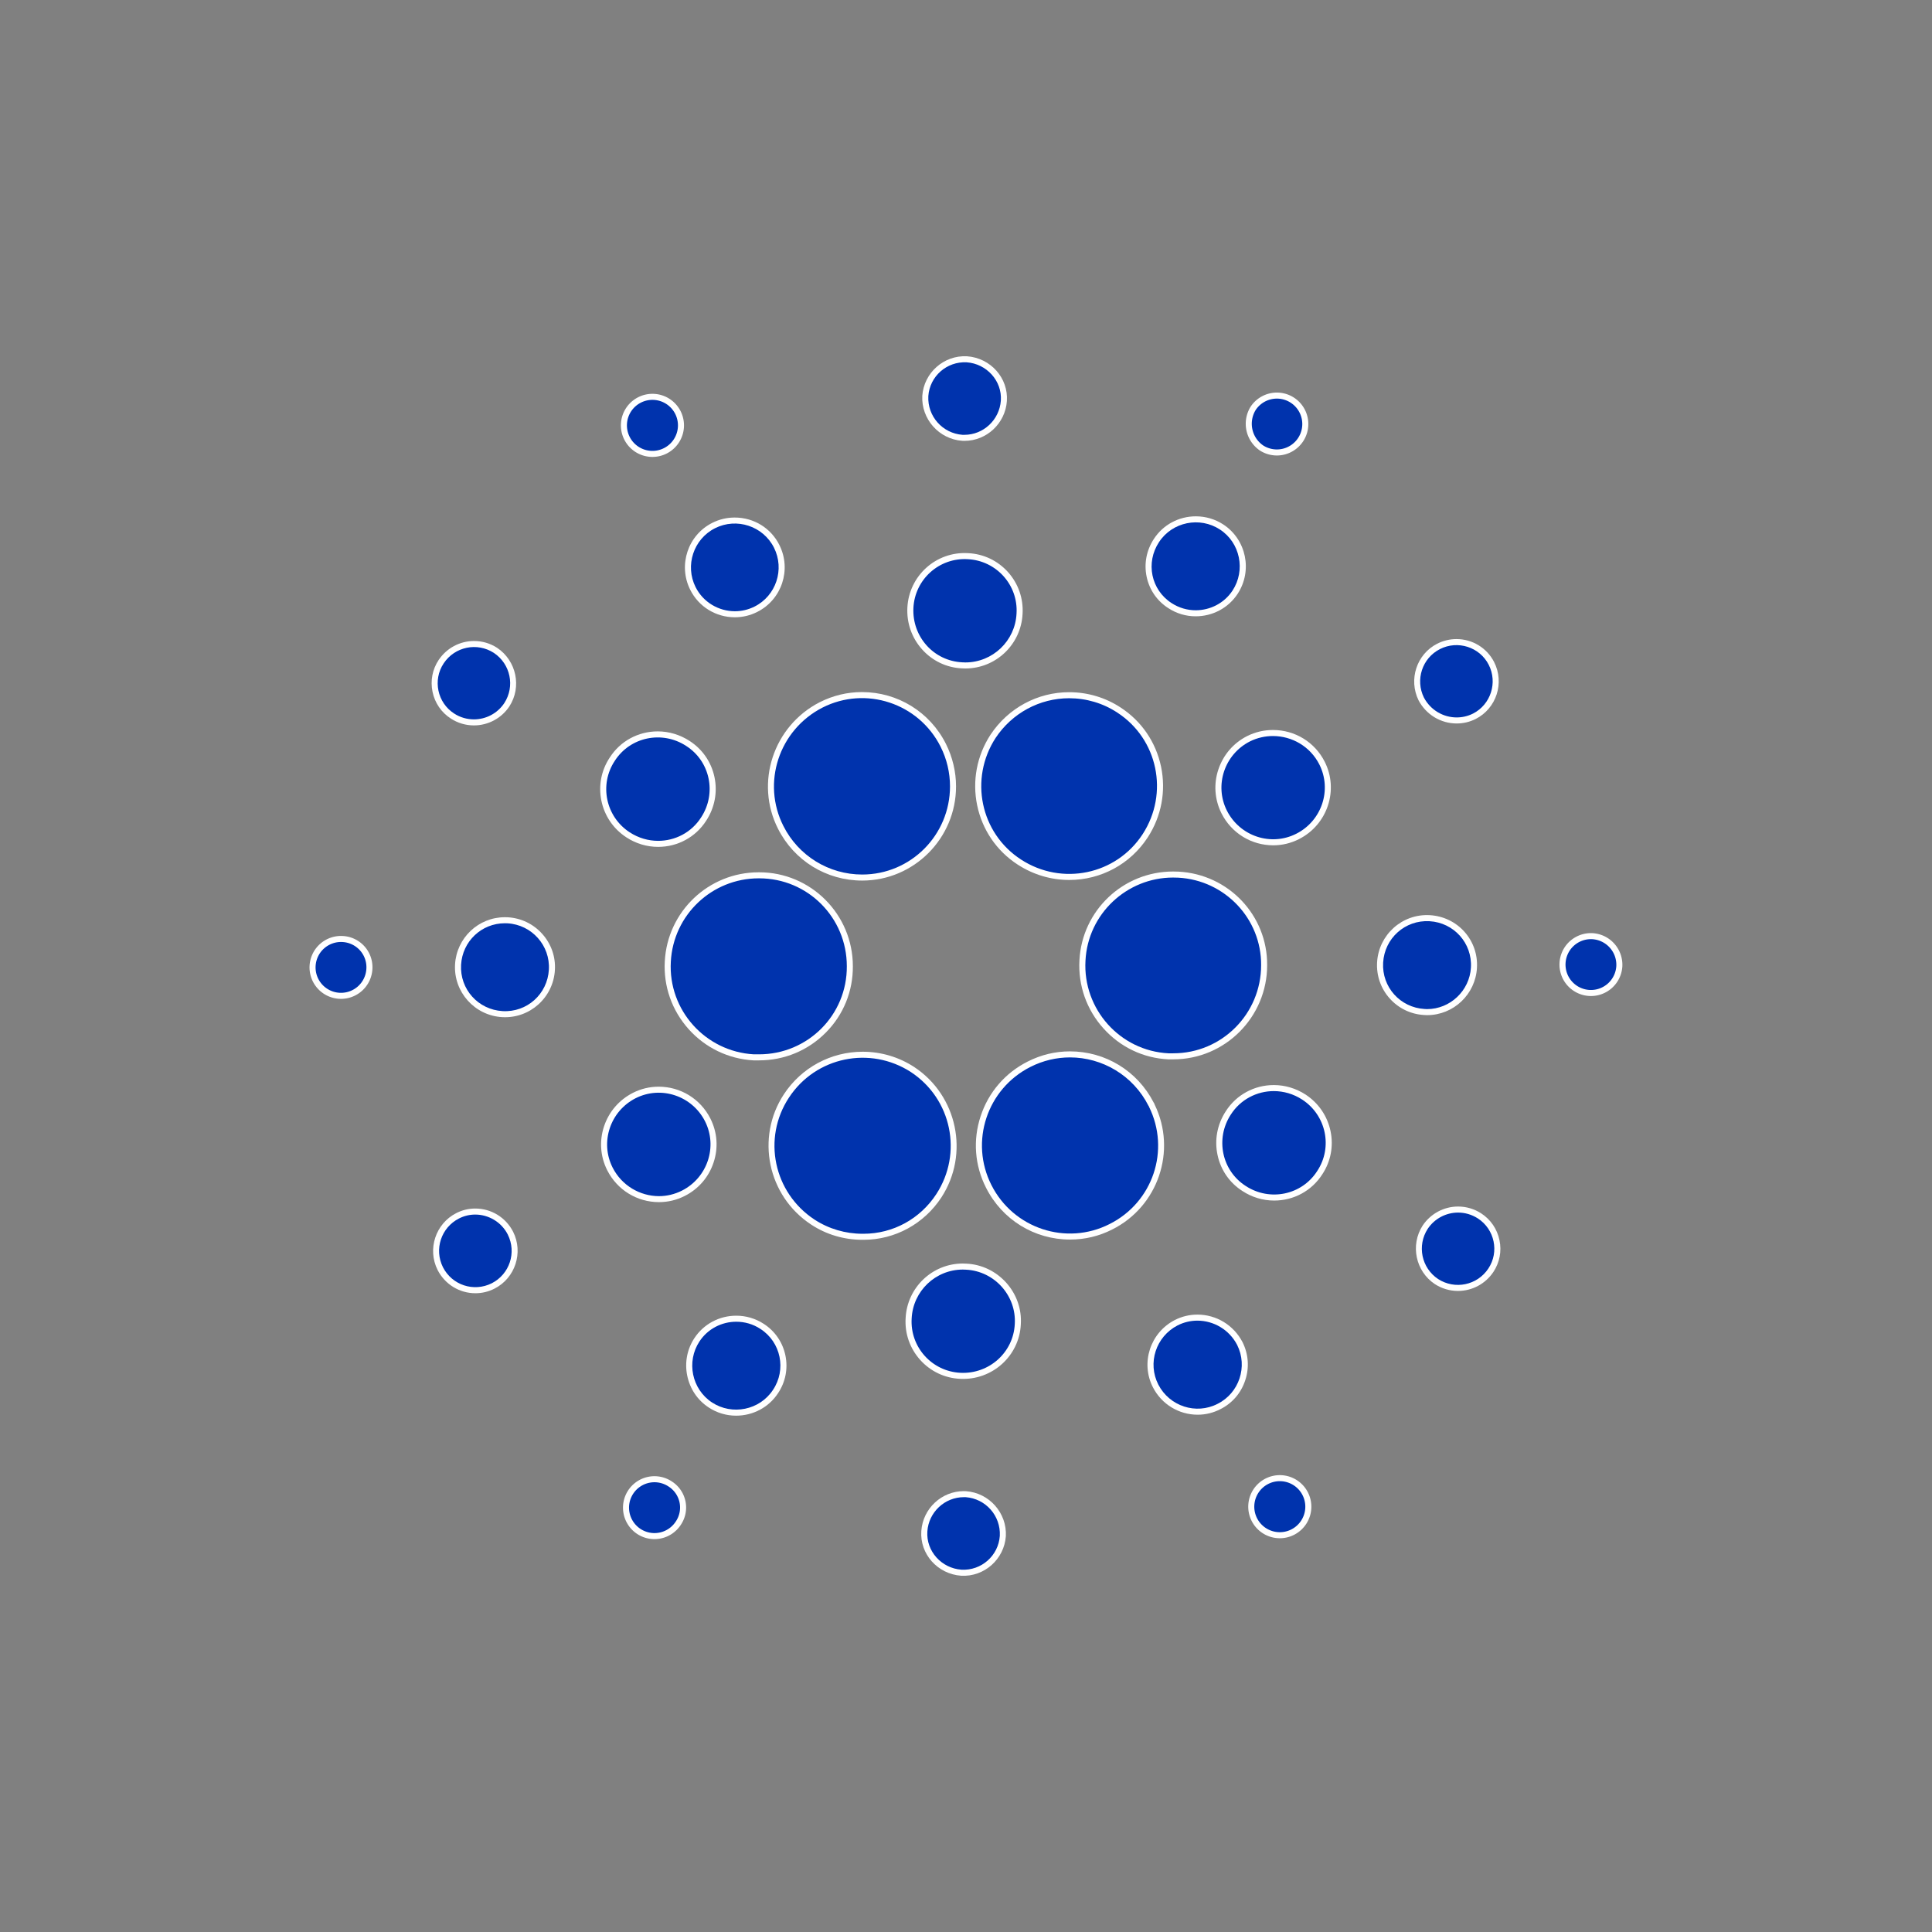 <svg xmlns="http://www.w3.org/2000/svg" width="32" height="32" viewBox="0 0 32 32">
  <rect x="0" y="0" width="32" height="32" fill="#808080" stroke="none"/>
  <g id="ada" transform="translate(-16030.339 -7030)">
    <rect id="Rectangle_3313" data-name="Rectangle 3313" width="32" height="32" transform="translate(16030.339 7030)" fill="none"/>
    <g id="Layer_2_1_" transform="translate(16035.517 7036)">
      <g id="Layer_1-2">
        <g id="Path_44388" data-name="Path 44388" transform="translate(-96.827 -139.551)" fill="#0033ad">
          <path d="M 104.221 151.064 L 104.134 151.064 C 103.729 151.041 103.36 150.863 103.092 150.563 C 102.823 150.263 102.687 149.877 102.71 149.476 C 102.752 148.676 103.413 148.049 104.215 148.049 L 104.225 148.049 C 105.052 148.049 105.725 148.724 105.725 149.554 C 105.728 149.956 105.574 150.335 105.291 150.62 C 105.006 150.906 104.626 151.064 104.221 151.064 Z" stroke="none"/>
          <path d="M 104.225 148.099 C 104.222 148.099 104.218 148.099 104.215 148.099 C 103.441 148.099 102.801 148.705 102.76 149.479 C 102.714 150.281 103.332 150.968 104.134 151.014 C 104.163 151.014 104.192 151.014 104.221 151.014 C 105.029 151.014 105.681 150.362 105.675 149.554 C 105.675 148.749 105.028 148.099 104.225 148.099 M 104.225 147.999 L 104.225 147.999 C 105.08 147.999 105.775 148.697 105.775 149.554 C 105.778 149.969 105.619 150.361 105.326 150.655 C 105.032 150.951 104.64 151.114 104.221 151.114 L 104.128 151.114 C 103.713 151.09 103.332 150.906 103.055 150.597 C 102.777 150.286 102.637 149.887 102.66 149.473 C 102.704 148.647 103.386 147.999 104.215 147.999 L 104.225 147.999 Z" stroke="none" fill="#fff"/>
        </g>
        <path id="Path_44389" data-name="Path 44389" d="M.488,165.483a.471.471,0,1,0,.444.5.468.468,0,0,0-.444-.5Z" transform="translate(0.008 -155.93)" fill="#0033ad" stroke="#fff" stroke-width="0.1"/>
        <path id="Path_44390" data-name="Path 44390" d="M90.024,10.831a.472.472,0,0,0-.427-.843.472.472,0,0,0,.427.843Z" transform="translate(-84.182 -9.364)" fill="#0033ad" stroke="#fff" stroke-width="0.1"/>
        <g id="Path_44391" data-name="Path 44391" transform="translate(-102.303 -43.598)" fill="#0033ad">
          <path d="M 109.297 47.772 C 109 47.772 108.733 47.608 108.602 47.344 C 108.41 46.96 108.565 46.493 108.947 46.302 C 109.056 46.247 109.173 46.22 109.294 46.22 C 109.591 46.22 109.858 46.383 109.99 46.647 C 110.181 47.031 110.026 47.498 109.644 47.69 C 109.535 47.744 109.418 47.772 109.297 47.772 Z" stroke="none"/>
          <path d="M 109.297 47.722 C 109.407 47.722 109.518 47.697 109.622 47.645 C 109.98 47.466 110.124 47.027 109.945 46.67 C 109.766 46.312 109.327 46.167 108.97 46.346 C 108.612 46.525 108.467 46.964 108.646 47.322 C 108.773 47.575 109.03 47.722 109.297 47.722 M 109.297 47.822 L 109.297 47.822 C 108.981 47.822 108.697 47.647 108.557 47.366 C 108.353 46.958 108.518 46.46 108.925 46.257 C 109.041 46.199 109.165 46.17 109.294 46.17 C 109.61 46.17 109.894 46.344 110.034 46.625 C 110.239 47.033 110.073 47.531 109.666 47.734 C 109.551 47.792 109.426 47.822 109.297 47.822 Z" stroke="none" fill="#fff"/>
        </g>
        <g id="Path_44392" data-name="Path 44392" transform="translate(-33.805 -77.003)" fill="#0033ad">
          <path d="M 36.476 82.968 C 36.351 82.968 36.228 82.932 36.122 82.863 C 35.975 82.769 35.875 82.623 35.84 82.451 C 35.804 82.281 35.838 82.107 35.934 81.963 C 36.056 81.78 36.26 81.67 36.479 81.67 C 36.605 81.67 36.728 81.707 36.834 81.775 C 37.131 81.973 37.215 82.377 37.022 82.675 C 36.899 82.859 36.696 82.968 36.476 82.968 Z" stroke="none"/>
          <path d="M 36.476 82.918 C 36.671 82.918 36.863 82.824 36.98 82.648 C 37.159 82.371 37.084 82.002 36.807 81.817 C 36.53 81.638 36.16 81.713 35.976 81.99 C 35.791 82.267 35.872 82.643 36.149 82.821 C 36.25 82.887 36.364 82.918 36.476 82.918 M 36.476 83.018 C 36.341 83.018 36.209 82.979 36.095 82.905 C 35.937 82.804 35.829 82.646 35.791 82.461 C 35.753 82.277 35.789 82.09 35.892 81.935 C 36.024 81.738 36.243 81.62 36.479 81.62 C 36.615 81.62 36.747 81.659 36.861 81.733 C 37.181 81.947 37.272 82.381 37.064 82.703 C 36.932 82.901 36.712 83.018 36.476 83.018 Z" stroke="none" fill="#fff"/>
        </g>
        <g id="Path_44393" data-name="Path 44393" transform="translate(-40.121 -151.687)" fill="#0033ad">
          <path d="M 43.31 162.486 C 43.294 162.486 43.279 162.485 43.264 162.484 C 42.835 162.46 42.506 162.092 42.53 161.664 C 42.554 161.252 42.894 160.929 43.305 160.929 C 43.32 160.929 43.335 160.929 43.35 160.93 C 43.559 160.942 43.75 161.034 43.889 161.19 C 44.027 161.345 44.096 161.544 44.084 161.75 C 44.061 162.163 43.72 162.486 43.31 162.486 Z" stroke="none"/>
          <path d="M 43.305 160.979 C 42.92 160.979 42.602 161.277 42.58 161.667 C 42.557 162.071 42.863 162.411 43.267 162.434 C 43.671 162.458 44.011 162.152 44.034 161.748 C 44.058 161.349 43.752 161.003 43.348 160.98 C 43.333 160.979 43.319 160.979 43.305 160.979 M 43.305 160.879 C 43.321 160.879 43.337 160.879 43.353 160.88 C 43.575 160.893 43.778 160.991 43.926 161.157 C 44.073 161.322 44.147 161.534 44.134 161.753 C 44.108 162.208 43.72 162.56 43.261 162.534 C 42.804 162.508 42.454 162.116 42.48 161.661 C 42.505 161.222 42.867 160.879 43.305 160.879 Z" stroke="none" fill="#fff"/>
        </g>
        <g id="Path_44394" data-name="Path 44394" transform="translate(-34.188 -230.465)" fill="#0033ad">
          <path d="M 36.884 245.835 C 36.884 245.835 36.884 245.835 36.884 245.835 C 36.637 245.835 36.415 245.698 36.302 245.478 C 36.142 245.157 36.271 244.765 36.59 244.602 C 36.681 244.556 36.779 244.532 36.881 244.532 C 37.129 244.532 37.353 244.669 37.465 244.89 C 37.625 245.21 37.496 245.602 37.178 245.765 C 37.085 245.811 36.986 245.835 36.884 245.835 Z" stroke="none"/>
          <path d="M 36.881 244.582 C 36.79 244.582 36.698 244.603 36.612 244.647 C 36.318 244.797 36.197 245.155 36.347 245.455 C 36.497 245.749 36.855 245.87 37.155 245.72 C 37.449 245.57 37.57 245.212 37.42 244.912 C 37.314 244.704 37.101 244.582 36.881 244.582 M 36.881 244.482 L 36.881 244.482 C 37.148 244.482 37.388 244.63 37.509 244.867 C 37.682 245.212 37.543 245.635 37.2 245.809 C 37.1 245.86 36.994 245.885 36.884 245.885 C 36.619 245.885 36.379 245.737 36.258 245.5 C 36.085 245.155 36.224 244.733 36.567 244.558 C 36.665 244.508 36.771 244.482 36.881 244.482 Z" stroke="none" fill="#fff"/>
        </g>
        <g id="Path_44395" data-name="Path 44395" transform="translate(-79.399 -101.448)" fill="#0033ad">
          <path d="M 85.122 109.425 C 85.122 109.425 85.122 109.425 85.122 109.425 C 84.945 109.425 84.773 109.374 84.624 109.276 C 84.42 109.143 84.28 108.939 84.231 108.701 C 84.182 108.465 84.228 108.224 84.361 108.024 C 84.525 107.766 84.807 107.612 85.115 107.612 C 85.292 107.612 85.464 107.664 85.613 107.761 C 85.815 107.89 85.954 108.09 86.005 108.324 C 86.056 108.563 86.011 108.808 85.876 109.013 C 85.712 109.271 85.43 109.425 85.122 109.425 Z" stroke="none"/>
          <path d="M 85.122 109.375 C 85.401 109.375 85.673 109.239 85.834 108.986 C 86.094 108.588 85.984 108.057 85.586 107.803 C 85.188 107.543 84.657 107.653 84.403 108.051 C 84.143 108.444 84.253 108.975 84.651 109.234 C 84.797 109.329 84.961 109.375 85.122 109.375 M 85.122 109.475 C 84.936 109.475 84.754 109.421 84.597 109.318 C 84.381 109.178 84.234 108.962 84.182 108.711 C 84.131 108.462 84.179 108.208 84.32 107.996 C 84.492 107.725 84.79 107.562 85.115 107.562 C 85.302 107.562 85.483 107.617 85.641 107.719 C 85.853 107.855 86 108.066 86.054 108.314 C 86.108 108.565 86.06 108.824 85.918 109.041 C 85.745 109.312 85.447 109.475 85.122 109.475 Z" stroke="none" fill="#fff"/>
        </g>
        <g id="Path_44396" data-name="Path 44396" transform="translate(-226.873 -43.287)" fill="#0033ad">
          <path d="M 241.499 47.445 C 241.499 47.445 241.499 47.445 241.499 47.445 C 241.347 47.445 241.199 47.401 241.072 47.317 C 240.898 47.205 240.778 47.032 240.736 46.83 C 240.693 46.625 240.733 46.415 240.85 46.238 C 240.994 46.019 241.237 45.889 241.502 45.889 C 241.655 45.889 241.803 45.933 241.929 46.016 C 242.288 46.251 242.388 46.735 242.152 47.095 C 242.008 47.314 241.765 47.445 241.499 47.445 Z" stroke="none"/>
          <path d="M 241.499 47.395 C 241.737 47.395 241.971 47.28 242.11 47.068 C 242.329 46.733 242.237 46.277 241.902 46.058 C 241.567 45.838 241.111 45.931 240.892 46.266 C 240.667 46.606 240.759 47.056 241.1 47.276 C 241.223 47.356 241.362 47.395 241.499 47.395 M 241.499 47.495 L 241.499 47.495 C 241.337 47.495 241.18 47.448 241.045 47.359 C 240.859 47.24 240.732 47.055 240.687 46.84 C 240.641 46.622 240.684 46.399 240.809 46.21 C 240.961 45.978 241.22 45.839 241.502 45.839 C 241.665 45.839 241.822 45.886 241.957 45.974 C 242.338 46.224 242.445 46.739 242.194 47.123 C 242.041 47.356 241.781 47.495 241.499 47.495 Z" stroke="none" fill="#fff"/>
        </g>
        <path id="Path_44397" data-name="Path 44397" d="M268.839,10.421a.471.471,0,1,0-.138-.658.486.486,0,0,0,.138.658Z" transform="translate(-253.122 -9.001)" fill="#0033ad" stroke="#fff" stroke-width="0.1"/>
        <g id="Path_44398" data-name="Path 44398" transform="translate(-208.959 -139.323)" fill="#0033ad">
          <path d="M 223.215 150.819 L 223.134 150.819 C 222.731 150.799 222.363 150.623 222.094 150.323 C 221.823 150.022 221.687 149.634 221.71 149.231 C 221.751 148.433 222.41 147.808 223.211 147.808 C 223.24 147.808 223.269 147.809 223.298 147.81 C 224.101 147.852 224.725 148.511 224.719 149.309 C 224.719 150.142 224.044 150.819 223.215 150.819 Z" stroke="none"/>
          <path d="M 223.211 147.858 C 222.445 147.858 221.799 148.46 221.76 149.234 C 221.714 150.036 222.332 150.729 223.134 150.769 C 223.163 150.769 223.192 150.769 223.215 150.769 C 224.017 150.769 224.669 150.117 224.669 149.309 C 224.675 148.541 224.069 147.901 223.296 147.86 C 223.267 147.859 223.239 147.858 223.211 147.858 M 223.211 147.758 C 223.241 147.758 223.271 147.759 223.301 147.76 C 224.13 147.804 224.775 148.484 224.769 149.31 C 224.769 150.169 224.072 150.869 223.215 150.869 L 223.129 150.869 C 222.715 150.848 222.335 150.666 222.057 150.356 C 221.777 150.045 221.637 149.644 221.66 149.228 C 221.702 148.404 222.383 147.758 223.211 147.758 Z" stroke="none" fill="#fff"/>
        </g>
        <g id="Path_44399" data-name="Path 44399" transform="translate(-124.736 -90.814)" fill="#0033ad">
          <path d="M 133.839 99.349 C 133.265 99.349 132.748 99.031 132.49 98.519 C 132.114 97.781 132.414 96.87 133.158 96.49 C 133.37 96.382 133.598 96.327 133.835 96.327 C 134.407 96.327 134.923 96.645 135.182 97.158 C 135.287 97.369 135.343 97.604 135.343 97.839 C 135.343 98.671 134.668 99.349 133.839 99.349 Z" stroke="none"/>
          <path d="M 133.839 99.299 C 134.641 99.299 135.293 98.647 135.293 97.839 C 135.293 97.613 135.241 97.388 135.137 97.181 C 134.774 96.459 133.896 96.171 133.181 96.534 C 132.459 96.904 132.171 97.781 132.534 98.496 C 132.782 98.987 133.284 99.299 133.839 99.299 M 133.839 99.399 C 133.246 99.399 132.712 99.07 132.445 98.542 C 132.057 97.779 132.367 96.838 133.135 96.445 C 133.355 96.334 133.59 96.277 133.835 96.277 C 134.426 96.277 134.96 96.606 135.226 97.136 C 135.335 97.354 135.393 97.597 135.393 97.839 C 135.393 98.699 134.696 99.399 133.839 99.399 Z" stroke="none" fill="#fff"/>
        </g>
        <g id="Path_44400" data-name="Path 44400" transform="translate(-299.482 -76.476)" fill="#0033ad">
          <path d="M 318.431 82.409 C 318.431 82.409 318.431 82.409 318.431 82.409 C 318.185 82.409 317.96 82.273 317.844 82.053 C 317.687 81.733 317.816 81.343 318.131 81.183 C 318.222 81.136 318.325 81.111 318.427 81.111 C 318.673 81.111 318.895 81.247 319.006 81.464 C 319.169 81.784 319.043 82.177 318.725 82.339 C 318.632 82.386 318.533 82.409 318.431 82.409 Z" stroke="none"/>
          <path d="M 318.431 82.359 C 318.522 82.359 318.614 82.339 318.702 82.295 C 318.996 82.145 319.112 81.781 318.962 81.487 C 318.812 81.192 318.448 81.077 318.154 81.227 C 317.859 81.377 317.744 81.735 317.888 82.029 C 317.998 82.238 318.21 82.359 318.431 82.359 M 318.431 82.459 L 318.431 82.459 C 318.167 82.459 317.925 82.312 317.8 82.076 C 317.63 81.73 317.769 81.311 318.108 81.138 C 318.207 81.088 318.317 81.061 318.427 81.061 C 318.692 81.061 318.931 81.207 319.051 81.441 C 319.227 81.786 319.09 82.209 318.747 82.384 C 318.647 82.434 318.541 82.459 318.431 82.459 Z" stroke="none" fill="#fff"/>
        </g>
        <g id="Path_44401" data-name="Path 44401" transform="translate(-245.76 -101.066)" fill="#0033ad">
          <path d="M 261.671 109.017 C 261.327 109.017 261.016 108.825 260.86 108.517 C 260.751 108.302 260.733 108.056 260.809 107.826 C 260.886 107.597 261.047 107.411 261.263 107.301 C 261.39 107.238 261.526 107.207 261.666 107.207 C 262.012 107.207 262.323 107.397 262.478 107.704 C 262.703 108.148 262.523 108.693 262.076 108.92 C 261.949 108.984 261.812 109.017 261.671 109.017 Z" stroke="none"/>
          <path d="M 261.666 107.257 C 261.538 107.257 261.408 107.285 261.285 107.346 C 260.864 107.559 260.691 108.073 260.904 108.494 C 261.118 108.916 261.632 109.089 262.053 108.875 C 262.474 108.662 262.647 108.148 262.434 107.727 C 262.282 107.428 261.98 107.257 261.666 107.257 M 261.666 107.157 L 261.666 107.157 C 262.031 107.157 262.359 107.358 262.523 107.682 C 262.76 108.15 262.57 108.725 262.098 108.964 C 261.964 109.032 261.82 109.067 261.671 109.067 C 261.308 109.067 260.98 108.865 260.815 108.54 C 260.7 108.312 260.681 108.053 260.762 107.811 C 260.843 107.569 261.012 107.372 261.24 107.257 C 261.375 107.19 261.518 107.157 261.666 107.157 Z" stroke="none" fill="#fff"/>
        </g>
        <g id="Path_44402" data-name="Path 44402" transform="translate(-166.488 0.015)" fill="#0033ad">
          <path d="M 177.284 1.237 C 177.284 1.237 177.284 1.237 177.284 1.237 C 177.272 1.237 177.261 1.237 177.249 1.236 C 176.893 1.211 176.618 0.901 176.636 0.543 C 176.66 0.202 176.947 -0.065 177.289 -0.065 C 177.3 -0.065 177.312 -0.064 177.324 -0.064 C 177.687 -0.038 177.962 0.27 177.937 0.624 C 177.913 0.968 177.626 1.237 177.284 1.237 Z" stroke="none"/>
          <path d="M 177.284 1.187 C 177.599 1.187 177.864 0.939 177.887 0.621 C 177.91 0.292 177.65 0.009 177.321 -0.014 C 176.992 -0.031 176.709 0.217 176.686 0.546 C 176.669 0.881 176.923 1.163 177.252 1.187 C 177.263 1.187 177.273 1.187 177.284 1.187 M 177.284 1.287 C 177.271 1.287 177.259 1.287 177.247 1.286 C 176.862 1.259 176.567 0.925 176.586 0.541 C 176.613 0.16 176.942 -0.134 177.326 -0.114 C 177.718 -0.086 178.013 0.246 177.987 0.628 C 177.961 0.998 177.652 1.287 177.284 1.287 Z" stroke="none" fill="#fff"/>
        </g>
        <g id="Path_44403" data-name="Path 44403" transform="translate(-162.432 -53.212)" fill="#0033ad">
          <path d="M 173.243 58.234 C 173.243 58.234 173.243 58.234 173.243 58.234 C 173.225 58.234 173.206 58.233 173.188 58.232 C 172.946 58.22 172.725 58.114 172.563 57.934 C 172.403 57.755 172.321 57.522 172.333 57.279 C 172.356 56.799 172.751 56.422 173.23 56.422 C 173.249 56.422 173.267 56.423 173.286 56.424 C 173.528 56.436 173.751 56.542 173.913 56.723 C 174.075 56.903 174.156 57.135 174.141 57.377 C 174.118 57.857 173.723 58.234 173.243 58.234 Z" stroke="none"/>
          <path d="M 173.243 58.184 C 173.694 58.184 174.069 57.83 174.091 57.374 C 174.12 56.901 173.756 56.497 173.283 56.474 C 172.81 56.445 172.406 56.809 172.383 57.282 C 172.36 57.755 172.717 58.159 173.191 58.182 C 173.208 58.183 173.226 58.184 173.243 58.184 M 173.243 58.284 L 173.243 58.284 C 173.224 58.284 173.204 58.283 173.185 58.282 C 172.931 58.27 172.696 58.158 172.526 57.967 C 172.357 57.778 172.27 57.533 172.283 57.277 C 172.309 56.75 172.757 56.342 173.289 56.374 C 173.544 56.386 173.78 56.498 173.951 56.689 C 174.121 56.88 174.206 57.125 174.191 57.38 C 174.166 57.886 173.75 58.284 173.243 58.284 Z" stroke="none" fill="#fff"/>
        </g>
        <g id="Path_44404" data-name="Path 44404" transform="translate(-79.635 -197.514)" fill="#0033ad">
          <path d="M 85.371 211.376 C 85.371 211.376 85.371 211.376 85.371 211.376 C 85.027 211.375 84.716 211.184 84.56 210.876 C 84.451 210.66 84.433 210.415 84.509 210.185 C 84.586 209.956 84.747 209.769 84.963 209.66 C 85.09 209.595 85.226 209.563 85.367 209.563 C 85.711 209.563 86.022 209.754 86.178 210.063 C 86.288 210.278 86.306 210.523 86.229 210.753 C 86.153 210.983 85.992 211.169 85.776 211.278 C 85.649 211.343 85.512 211.376 85.371 211.376 Z" stroke="none"/>
          <path d="M 85.371 211.326 C 85.5 211.326 85.63 211.296 85.753 211.234 C 86.174 211.02 86.347 210.507 86.134 210.085 C 85.92 209.664 85.407 209.491 84.985 209.704 C 84.564 209.918 84.391 210.432 84.604 210.853 C 84.756 211.152 85.058 211.325 85.371 211.326 M 85.371 211.425 L 85.371 211.425 C 85.008 211.425 84.68 211.223 84.515 210.898 C 84.4 210.671 84.381 210.412 84.462 210.169 C 84.543 209.927 84.712 209.731 84.94 209.615 C 85.074 209.547 85.218 209.513 85.367 209.513 C 85.73 209.513 86.058 209.715 86.223 210.04 C 86.338 210.268 86.357 210.526 86.276 210.769 C 86.196 211.011 86.026 211.208 85.798 211.323 C 85.664 211.391 85.52 211.425 85.371 211.425 Z" stroke="none" fill="#fff"/>
        </g>
        <g id="Path_44405" data-name="Path 44405" transform="translate(-180.808 -90.835)" fill="#0033ad">
          <path d="M 193.34 99.36 C 193.34 99.36 193.34 99.36 193.34 99.36 C 193.047 99.36 192.762 99.275 192.514 99.114 C 192.177 98.895 191.946 98.558 191.864 98.164 C 191.783 97.771 191.859 97.369 192.078 97.031 C 192.361 96.604 192.831 96.35 193.338 96.35 C 193.634 96.35 193.919 96.435 194.162 96.595 C 194.499 96.814 194.73 97.151 194.812 97.545 C 194.893 97.937 194.817 98.34 194.598 98.678 C 194.32 99.105 193.85 99.36 193.34 99.36 Z" stroke="none"/>
          <path d="M 193.338 96.4 C 192.847 96.4 192.392 96.648 192.12 97.058 C 191.682 97.733 191.866 98.634 192.542 99.072 C 193.217 99.511 194.117 99.326 194.556 98.651 C 194.994 97.976 194.81 97.075 194.135 96.637 C 193.898 96.481 193.621 96.4 193.338 96.4 M 193.338 96.3 C 193.644 96.3 193.938 96.388 194.19 96.553 C 194.538 96.779 194.776 97.128 194.861 97.535 C 194.945 97.94 194.867 98.356 194.64 98.705 C 194.353 99.146 193.867 99.41 193.34 99.41 C 193.038 99.41 192.743 99.322 192.487 99.156 C 192.138 98.93 191.9 98.581 191.815 98.174 C 191.731 97.769 191.809 97.353 192.036 97.004 C 192.328 96.563 192.815 96.3 193.338 96.3 Z" stroke="none" fill="#fff"/>
        </g>
        <g id="Path_44406" data-name="Path 44406" transform="translate(-180.991 -187.963)" fill="#0033ad">
          <path d="M 193.537 202.444 C 193.537 202.444 193.537 202.444 193.536 202.444 C 192.964 202.444 192.448 202.126 192.19 201.613 C 192.008 201.256 191.977 200.849 192.102 200.467 C 192.228 200.083 192.496 199.772 192.858 199.59 C 193.07 199.482 193.298 199.427 193.535 199.427 C 194.105 199.427 194.619 199.743 194.879 200.252 C 194.885 200.259 194.889 200.267 194.892 200.278 C 195.252 201.016 194.949 201.914 194.213 202.282 C 194.001 202.39 193.773 202.444 193.537 202.444 Z" stroke="none"/>
          <path d="M 193.535 199.477 C 193.314 199.477 193.09 199.528 192.881 199.634 C 192.159 199.998 191.871 200.875 192.234 201.591 C 192.598 202.312 193.475 202.601 194.191 202.237 C 194.906 201.879 195.201 201.014 194.843 200.292 C 194.843 200.286 194.843 200.286 194.837 200.281 C 194.58 199.771 194.066 199.477 193.535 199.477 M 193.535 199.377 L 193.535 199.377 C 194.122 199.377 194.652 199.701 194.921 200.224 C 194.928 200.234 194.935 200.246 194.939 200.261 C 195.308 201.023 194.995 201.947 194.235 202.327 C 194.017 202.438 193.781 202.494 193.536 202.494 C 192.945 202.494 192.412 202.165 192.145 201.636 C 191.957 201.267 191.925 200.846 192.055 200.452 C 192.185 200.055 192.462 199.733 192.836 199.545 C 193.055 199.434 193.29 199.377 193.535 199.377 Z" stroke="none" fill="#fff"/>
        </g>
        <g id="Path_44407" data-name="Path 44407" transform="translate(-245.995 -197.09)" fill="#0033ad">
          <path d="M 261.922 210.925 C 261.922 210.925 261.922 210.925 261.922 210.925 C 261.745 210.925 261.573 210.874 261.424 210.776 C 261.222 210.648 261.083 210.448 261.033 210.213 C 260.981 209.975 261.027 209.73 261.161 209.524 C 261.325 209.266 261.607 209.112 261.915 209.112 C 262.092 209.112 262.264 209.164 262.413 209.261 C 262.618 209.394 262.757 209.598 262.806 209.836 C 262.855 210.072 262.809 210.313 262.676 210.514 C 262.512 210.771 262.23 210.925 261.922 210.925 Z" stroke="none"/>
          <path d="M 261.915 209.162 C 261.636 209.162 261.364 209.299 261.203 209.551 C 260.943 209.949 261.053 210.48 261.451 210.734 C 261.849 210.994 262.38 210.884 262.634 210.486 C 262.894 210.094 262.784 209.563 262.386 209.303 C 262.24 209.208 262.077 209.162 261.915 209.162 M 261.915 209.062 L 261.915 209.062 C 262.102 209.062 262.283 209.117 262.441 209.219 C 262.656 209.36 262.803 209.575 262.855 209.826 C 262.907 210.075 262.858 210.329 262.718 210.541 C 262.545 210.812 262.247 210.975 261.922 210.975 C 261.736 210.975 261.554 210.921 261.397 210.818 C 261.184 210.683 261.037 210.471 260.984 210.224 C 260.929 209.972 260.978 209.714 261.119 209.497 C 261.292 209.225 261.59 209.062 261.915 209.062 Z" stroke="none" fill="#fff"/>
        </g>
        <g id="Path_44408" data-name="Path 44408" transform="translate(-289.449 -151.122)" fill="#0033ad">
          <path d="M 307.908 161.886 C 307.908 161.886 307.908 161.886 307.908 161.886 C 307.894 161.886 307.879 161.885 307.864 161.884 C 307.655 161.872 307.464 161.781 307.326 161.627 C 307.188 161.472 307.118 161.273 307.13 161.064 C 307.154 160.652 307.494 160.329 307.905 160.329 C 307.92 160.329 307.935 160.329 307.95 160.33 C 308.159 160.342 308.35 160.433 308.488 160.588 C 308.627 160.742 308.696 160.942 308.684 161.15 C 308.66 161.563 308.32 161.886 307.908 161.886 Z" stroke="none"/>
          <path d="M 307.908 161.836 C 308.289 161.836 308.612 161.532 308.634 161.148 C 308.658 160.744 308.352 160.403 307.948 160.38 C 307.543 160.357 307.203 160.663 307.18 161.067 C 307.157 161.471 307.463 161.811 307.867 161.834 C 307.881 161.835 307.895 161.836 307.908 161.836 M 307.908 161.936 C 307.893 161.936 307.877 161.935 307.861 161.934 C 307.639 161.922 307.436 161.824 307.289 161.66 C 307.142 161.496 307.067 161.283 307.08 161.061 C 307.106 160.606 307.494 160.254 307.953 160.28 C 308.175 160.293 308.379 160.39 308.526 160.554 C 308.673 160.719 308.747 160.931 308.734 161.153 C 308.709 161.592 308.346 161.936 307.908 161.936 Z" stroke="none" fill="#fff"/>
        </g>
        <path id="Path_44409" data-name="Path 44409" d="M359.188,164.683a.471.471,0,1,0,.444.5A.475.475,0,0,0,359.188,164.683Z" transform="translate(-337.989 -155.177)" fill="#0033ad" stroke="#fff" stroke-width="0.1"/>
        <g id="Path_44410" data-name="Path 44410" transform="translate(-299.948 -229.936)" fill="#0033ad">
          <path d="M 318.918 245.268 C 318.918 245.268 318.918 245.268 318.918 245.268 C 318.792 245.268 318.67 245.232 318.563 245.163 C 318.266 244.966 318.182 244.562 318.375 244.263 C 318.498 244.08 318.701 243.97 318.921 243.97 C 319.046 243.97 319.169 244.007 319.275 244.075 C 319.422 244.17 319.522 244.316 319.557 244.487 C 319.593 244.658 319.559 244.832 319.463 244.976 C 319.341 245.159 319.137 245.268 318.918 245.268 Z" stroke="none"/>
          <path d="M 318.921 244.02 C 318.726 244.02 318.534 244.115 318.417 244.29 C 318.238 244.567 318.313 244.937 318.59 245.121 C 318.867 245.3 319.237 245.225 319.421 244.948 C 319.606 244.671 319.525 244.296 319.248 244.117 C 319.147 244.052 319.033 244.02 318.921 244.02 M 318.921 243.92 L 318.921 243.92 C 319.056 243.92 319.188 243.959 319.303 244.033 C 319.46 244.135 319.568 244.293 319.606 244.477 C 319.645 244.661 319.608 244.848 319.505 245.004 C 319.373 245.201 319.154 245.318 318.918 245.318 C 318.783 245.318 318.651 245.279 318.536 245.205 C 318.216 244.992 318.126 244.558 318.333 244.236 C 318.465 244.038 318.685 243.92 318.921 243.92 Z" stroke="none" fill="#fff"/>
        </g>
        <path id="Path_44411" data-name="Path 44411" d="M90.683,320.63a.471.471,0,1,0,.133.652h0A.463.463,0,0,0,90.683,320.63Z" transform="translate(-84.761 -302.051)" fill="#0033ad" stroke="#fff" stroke-width="0.1"/>
        <path id="Path_44412" data-name="Path 44412" d="M269.6,320.25a.472.472,0,0,0,.427.843.472.472,0,0,0-.427-.843Z" transform="translate(-253.794 -301.716)" fill="#0033ad" stroke="#fff" stroke-width="0.1"/>
        <g id="Path_44413" data-name="Path 44413" transform="translate(-124.889 -188.063)" fill="#0033ad">
          <path d="M 134.013 202.548 C 134.013 202.548 134.013 202.548 134.013 202.548 L 133.996 202.548 C 133.701 202.548 133.416 202.464 133.172 202.303 C 132.834 202.081 132.603 201.742 132.52 201.348 C 132.438 200.954 132.515 200.552 132.737 200.214 C 133.018 199.787 133.49 199.533 134 199.533 C 134.293 199.533 134.578 199.618 134.826 199.778 C 135.519 200.234 135.714 201.171 135.262 201.868 C 134.984 202.294 134.517 202.548 134.013 202.548 Z" stroke="none"/>
          <path d="M 134.013 202.498 C 134.503 202.498 134.952 202.251 135.22 201.84 C 135.659 201.165 135.474 200.265 134.799 199.82 C 134.123 199.382 133.223 199.566 132.779 200.242 C 132.334 200.917 132.525 201.817 133.2 202.262 C 133.437 202.417 133.714 202.498 133.996 202.498 C 134.002 202.498 134.008 202.498 134.013 202.498 M 134.013 202.598 L 133.995 202.598 C 133.691 202.598 133.396 202.511 133.145 202.345 C 132.425 201.872 132.224 200.903 132.695 200.187 C 132.985 199.746 133.473 199.483 134 199.483 C 134.303 199.483 134.598 199.57 134.853 199.736 C 135.569 200.208 135.771 201.176 135.304 201.895 C 135.016 202.335 134.534 202.598 134.013 202.598 Z" stroke="none" fill="#fff"/>
        </g>
        <g id="Path_44414" data-name="Path 44414" transform="translate(-102.651 -259.447)" fill="#0033ad">
          <path d="M 109.665 276.845 C 109.665 276.845 109.665 276.845 109.665 276.845 C 109.513 276.845 109.365 276.801 109.238 276.717 C 109.065 276.604 108.947 276.429 108.905 276.224 C 108.863 276.019 108.902 275.811 109.016 275.638 C 109.159 275.419 109.403 275.289 109.668 275.289 C 109.821 275.289 109.968 275.333 110.095 275.416 C 110.27 275.529 110.39 275.704 110.433 275.908 C 110.475 276.114 110.434 276.322 110.317 276.496 C 110.174 276.714 109.93 276.845 109.665 276.845 Z" stroke="none"/>
          <path d="M 109.668 275.339 C 109.43 275.339 109.197 275.454 109.058 275.666 C 108.838 276 108.931 276.456 109.266 276.676 C 109.6 276.895 110.056 276.803 110.276 276.468 C 110.501 276.133 110.408 275.677 110.068 275.458 C 109.945 275.377 109.806 275.339 109.668 275.339 M 109.668 275.239 L 109.668 275.239 C 109.83 275.239 109.988 275.286 110.123 275.374 C 110.309 275.494 110.437 275.68 110.482 275.898 C 110.527 276.117 110.483 276.339 110.359 276.524 C 110.207 276.756 109.947 276.895 109.665 276.895 C 109.503 276.895 109.346 276.848 109.211 276.759 C 109.027 276.639 108.901 276.452 108.856 276.234 C 108.811 276.016 108.853 275.795 108.974 275.611 C 109.127 275.378 109.386 275.239 109.668 275.239 Z" stroke="none" fill="#fff"/>
        </g>
        <g id="Path_44415" data-name="Path 44415" transform="translate(-166.195 -306.888)" fill="#0033ad">
          <path d="M 176.975 326.938 C 176.975 326.938 176.975 326.938 176.975 326.938 C 176.963 326.938 176.951 326.937 176.94 326.937 C 176.576 326.911 176.302 326.603 176.327 326.249 C 176.351 325.905 176.638 325.636 176.98 325.636 C 176.991 325.636 177.003 325.636 177.014 325.636 C 177.371 325.662 177.646 325.972 177.627 326.33 C 177.603 326.671 177.317 326.938 176.975 326.938 Z" stroke="none"/>
          <path d="M 176.98 325.686 C 176.665 325.686 176.399 325.934 176.377 326.252 C 176.354 326.581 176.613 326.864 176.942 326.887 C 177.271 326.905 177.554 326.656 177.577 326.327 C 177.594 325.992 177.341 325.71 177.012 325.686 C 177.001 325.686 176.99 325.686 176.98 325.686 M 176.98 325.586 C 176.992 325.586 177.004 325.586 177.017 325.587 C 177.402 325.614 177.697 325.948 177.677 326.332 C 177.65 326.713 177.321 327.008 176.937 326.987 C 176.545 326.959 176.25 326.627 176.277 326.245 C 176.303 325.875 176.612 325.586 176.98 325.586 Z" stroke="none" fill="#fff"/>
        </g>
        <g id="Path_44416" data-name="Path 44416" transform="translate(-161.952 -245.344)" fill="#0033ad">
          <path d="M 172.725 262.133 C 172.725 262.133 172.725 262.133 172.725 262.133 C 172.71 262.133 172.695 262.133 172.679 262.132 C 172.437 262.12 172.214 262.014 172.052 261.833 C 171.89 261.653 171.809 261.421 171.824 261.179 C 171.847 260.699 172.242 260.322 172.722 260.322 C 172.74 260.322 172.759 260.323 172.777 260.324 C 173.018 260.336 173.241 260.442 173.403 260.624 C 173.566 260.805 173.647 261.037 173.632 261.277 C 173.609 261.757 173.21 262.133 172.725 262.133 Z" stroke="none"/>
          <path d="M 172.722 260.372 C 172.271 260.372 171.896 260.726 171.874 261.182 C 171.845 261.655 172.209 262.059 172.682 262.082 C 173.155 262.105 173.559 261.747 173.582 261.274 C 173.611 260.807 173.247 260.397 172.774 260.374 C 172.757 260.373 172.739 260.372 172.722 260.372 M 172.721 260.272 C 172.741 260.272 172.761 260.273 172.78 260.274 C 173.034 260.286 173.269 260.399 173.441 260.59 C 173.612 260.782 173.698 261.027 173.682 261.28 C 173.657 261.802 173.21 262.208 172.677 262.182 C 172.421 262.17 172.185 262.058 172.014 261.867 C 171.844 261.676 171.758 261.431 171.774 261.176 C 171.799 260.67 172.215 260.272 172.721 260.272 Z" stroke="none" fill="#fff"/>
        </g>
        <g id="Path_44417" data-name="Path 44417" transform="translate(-227.377 -259.152)" fill="#0033ad">
          <path d="M 242.036 276.534 C 242.036 276.534 242.036 276.534 242.036 276.534 C 241.743 276.534 241.476 276.371 241.341 276.109 C 241.145 275.729 241.297 275.258 241.68 275.06 C 241.791 275.004 241.909 274.976 242.032 274.976 C 242.328 274.976 242.597 275.14 242.734 275.405 C 242.827 275.591 242.842 275.801 242.777 275.999 C 242.712 276.196 242.574 276.356 242.389 276.448 C 242.279 276.505 242.16 276.534 242.036 276.534 Z" stroke="none"/>
          <path d="M 242.032 275.026 C 241.921 275.026 241.809 275.051 241.703 275.105 C 241.345 275.29 241.201 275.728 241.385 276.086 C 241.57 276.444 242.009 276.588 242.366 276.404 C 242.724 276.225 242.869 275.786 242.69 275.428 C 242.559 275.175 242.301 275.026 242.032 275.026 M 242.032 274.926 C 242.347 274.926 242.633 275.101 242.779 275.382 C 242.878 275.58 242.894 275.804 242.824 276.014 C 242.755 276.225 242.608 276.395 242.411 276.493 C 242.294 276.553 242.168 276.584 242.036 276.584 C 241.724 276.584 241.44 276.411 241.296 276.132 C 241.087 275.727 241.249 275.227 241.657 275.016 C 241.775 274.956 241.901 274.926 242.032 274.926 Z" stroke="none" fill="#fff"/>
        </g>
      </g>
    </g>
  </g>
</svg>
